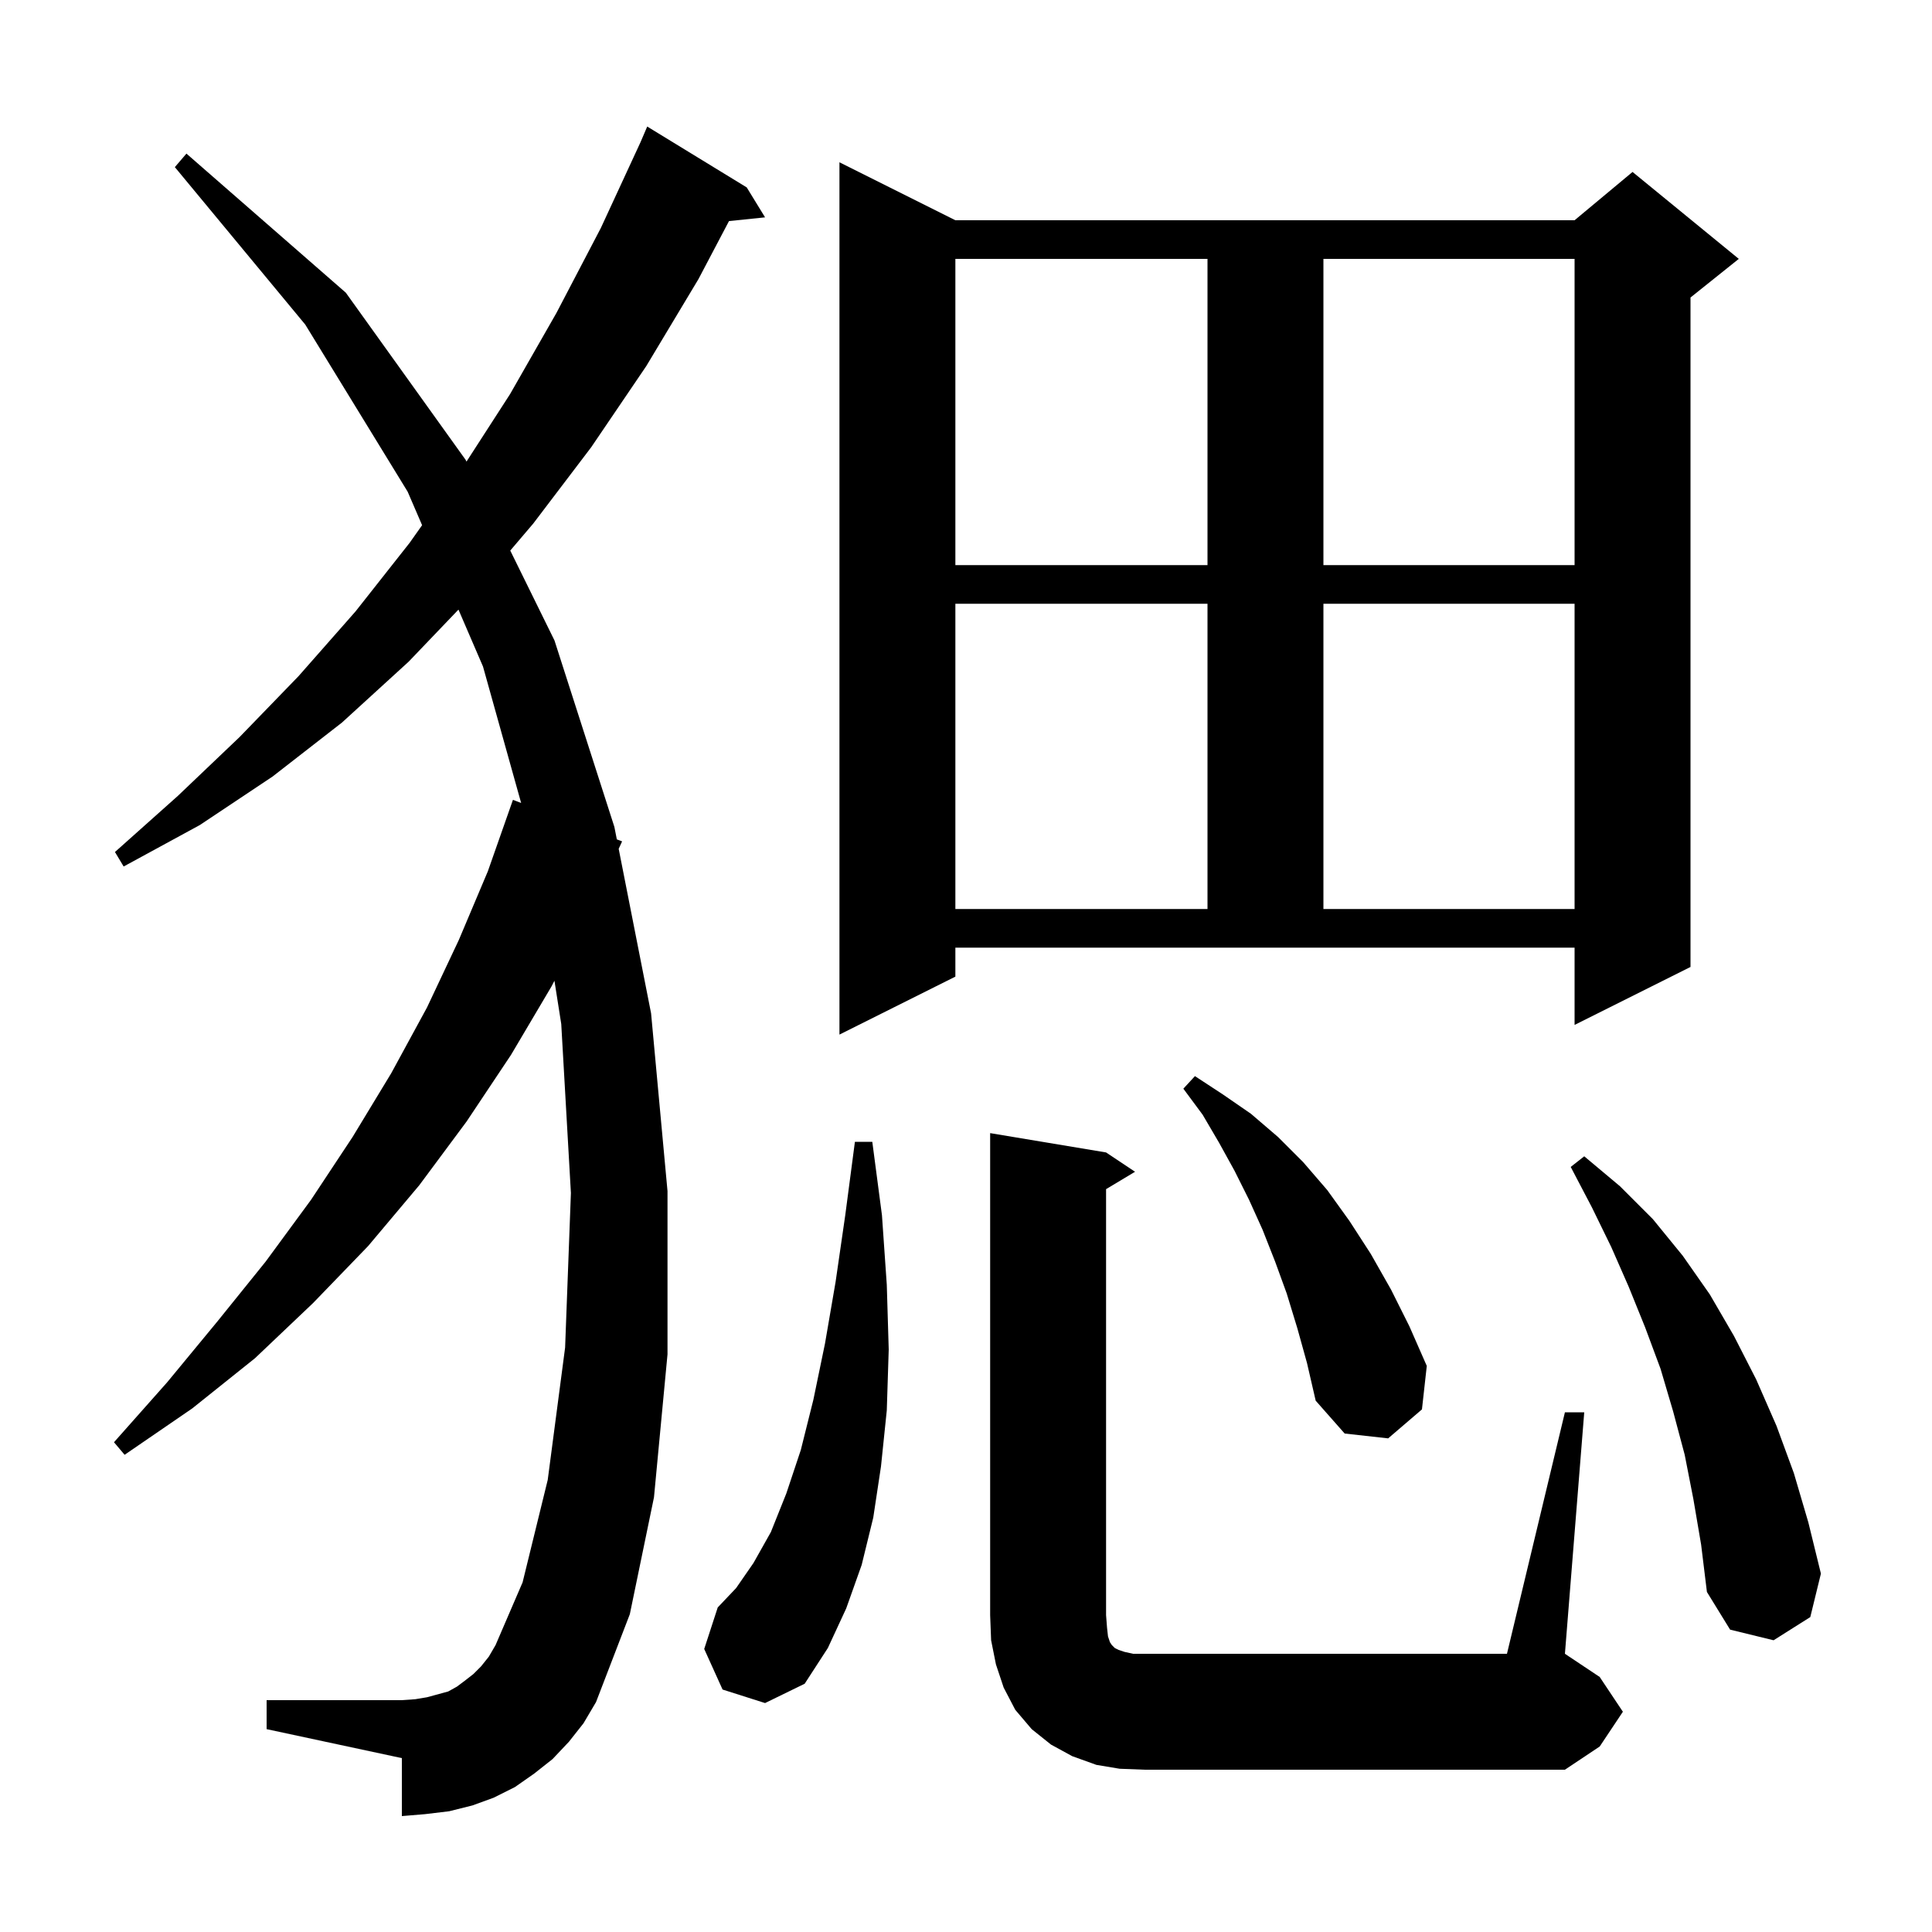 <svg xmlns="http://www.w3.org/2000/svg" xmlns:xlink="http://www.w3.org/1999/xlink" version="1.1" baseProfile="full" viewBox="0 0 200 200" width="200" height="200">
<g fill="black">
<path d="M 162.0 146.2 L 164.0 146.2 L 162.0 171.2 L 165.6 173.6 L 168.0 177.2 L 165.6 180.8 L 162.0 183.2 L 118.5 183.2 L 115.9 183.1 L 113.5 182.7 L 111.0 181.8 L 108.8 180.6 L 106.8 179.0 L 105.1 177.0 L 103.9 174.7 L 103.1 172.3 L 102.6 169.8 L 102.5 167.2 L 102.5 117.3 L 114.5 119.3 L 117.5 121.3 L 114.5 123.1 L 114.5 167.2 L 114.6 168.5 L 114.7 169.4 L 114.9 170.0 L 115.1 170.3 L 115.4 170.6 L 115.8 170.8 L 116.4 171.0 L 117.3 171.2 L 156.0 171.2 Z M 58.9 180.3 L 57.2 182.1 L 55.3 183.6 L 53.3 185.0 L 51.1 186.1 L 48.9 186.9 L 46.5 187.5 L 44.0 187.8 L 41.6 188.0 L 41.6 182.0 L 27.6 179.0 L 27.6 176.0 L 41.6 176.0 L 43.0 175.9 L 44.2 175.7 L 46.4 175.1 L 47.3 174.6 L 48.1 174.0 L 49.0 173.3 L 49.8 172.5 L 50.6 171.5 L 51.3 170.3 L 54.1 163.8 L 56.7 153.2 L 58.5 139.5 L 59.1 123.5 L 58.1 106.0 L 57.395 101.526 L 57.1 102.1 L 52.9 109.2 L 48.3 116.1 L 43.4 122.7 L 38.1 129.0 L 32.4 134.9 L 26.4 140.6 L 19.9 145.8 L 12.9 150.6 L 11.8 149.3 L 17.3 143.1 L 22.5 136.8 L 27.5 130.6 L 32.2 124.2 L 36.5 117.7 L 40.5 111.1 L 44.2 104.3 L 47.5 97.3 L 50.5 90.2 L 53.1 82.8 L 53.948 83.123 L 50.0 69.0 L 47.46 63.106 L 42.3 68.5 L 35.4 74.8 L 28.2 80.4 L 20.7 85.4 L 12.8 89.7 L 11.9 88.2 L 18.4 82.4 L 24.8 76.3 L 30.9 70.0 L 36.8 63.3 L 42.4 56.2 L 43.695 54.368 L 42.2 50.9 L 31.6 33.6 L 18.1 17.3 L 19.3 15.9 L 35.8 30.3 L 48.2 47.6 L 48.291 47.785 L 52.8 40.8 L 57.6 32.4 L 62.2 23.6 L 66.305 14.723 L 67.0 13.1 L 77.3 19.4 L 79.2 22.5 L 75.465 22.886 L 72.3 28.9 L 66.9 37.9 L 61.2 46.3 L 55.2 54.2 L 52.822 56.994 L 57.4 66.3 L 63.6 85.6 L 63.854 86.892 L 64.4 87.1 L 64.046 87.868 L 67.4 104.9 L 69.1 123.3 L 69.1 140.2 L 67.7 155.0 L 65.2 167.1 L 61.7 176.2 L 60.4 178.4 Z M 74.8 174.9 L 72.9 170.7 L 74.3 166.4 L 76.2 164.4 L 78.0 161.8 L 79.8 158.6 L 81.4 154.6 L 82.9 150.1 L 84.2 144.9 L 85.4 139.1 L 86.5 132.7 L 87.5 125.8 L 88.5 118.2 L 90.3 118.2 L 91.3 125.8 L 91.8 133.0 L 92.0 139.7 L 91.8 146.0 L 91.2 151.8 L 90.4 157.1 L 89.2 162.0 L 87.6 166.5 L 85.7 170.6 L 83.3 174.3 L 79.2 176.3 Z M 175.3 155.2 L 174.4 150.6 L 173.2 146.1 L 171.9 141.7 L 170.3 137.4 L 168.6 133.2 L 166.8 129.1 L 164.8 125.0 L 162.6 120.8 L 164.0 119.7 L 167.7 122.8 L 171.1 126.2 L 174.2 130.0 L 177.0 134.0 L 179.5 138.3 L 181.8 142.8 L 183.9 147.6 L 185.7 152.5 L 187.2 157.6 L 188.5 162.9 L 187.4 167.4 L 183.6 169.8 L 179.1 168.7 L 176.7 164.8 L 176.1 159.9 Z M 134.3 137.5 L 133.2 133.9 L 132.0 130.6 L 130.7 127.3 L 129.3 124.2 L 127.8 121.2 L 126.2 118.3 L 124.5 115.4 L 122.5 112.7 L 123.7 111.4 L 126.6 113.3 L 129.5 115.3 L 132.3 117.7 L 134.9 120.3 L 137.4 123.2 L 139.7 126.4 L 141.9 129.8 L 144.0 133.5 L 145.9 137.3 L 147.7 141.4 L 147.2 145.9 L 143.7 148.9 L 139.2 148.4 L 136.2 145.0 L 135.3 141.1 Z M 98.9 101.1 L 86.9 107.1 L 86.9 16.8 L 98.9 22.8 L 163.0 22.8 L 169.0 17.8 L 180.0 26.8 L 175.0 30.8 L 175.0 100.1 L 163.0 106.1 L 163.0 98.1 L 98.9 98.1 Z M 98.9 62.5 L 98.9 94.1 L 125.0 94.1 L 125.0 62.5 Z M 137.0 62.5 L 137.0 94.1 L 163.0 94.1 L 163.0 62.5 Z M 98.9 26.8 L 98.9 58.5 L 125.0 58.5 L 125.0 26.8 Z M 137.0 26.8 L 137.0 58.5 L 163.0 58.5 L 163.0 26.8 Z " />
</g>
</svg>
